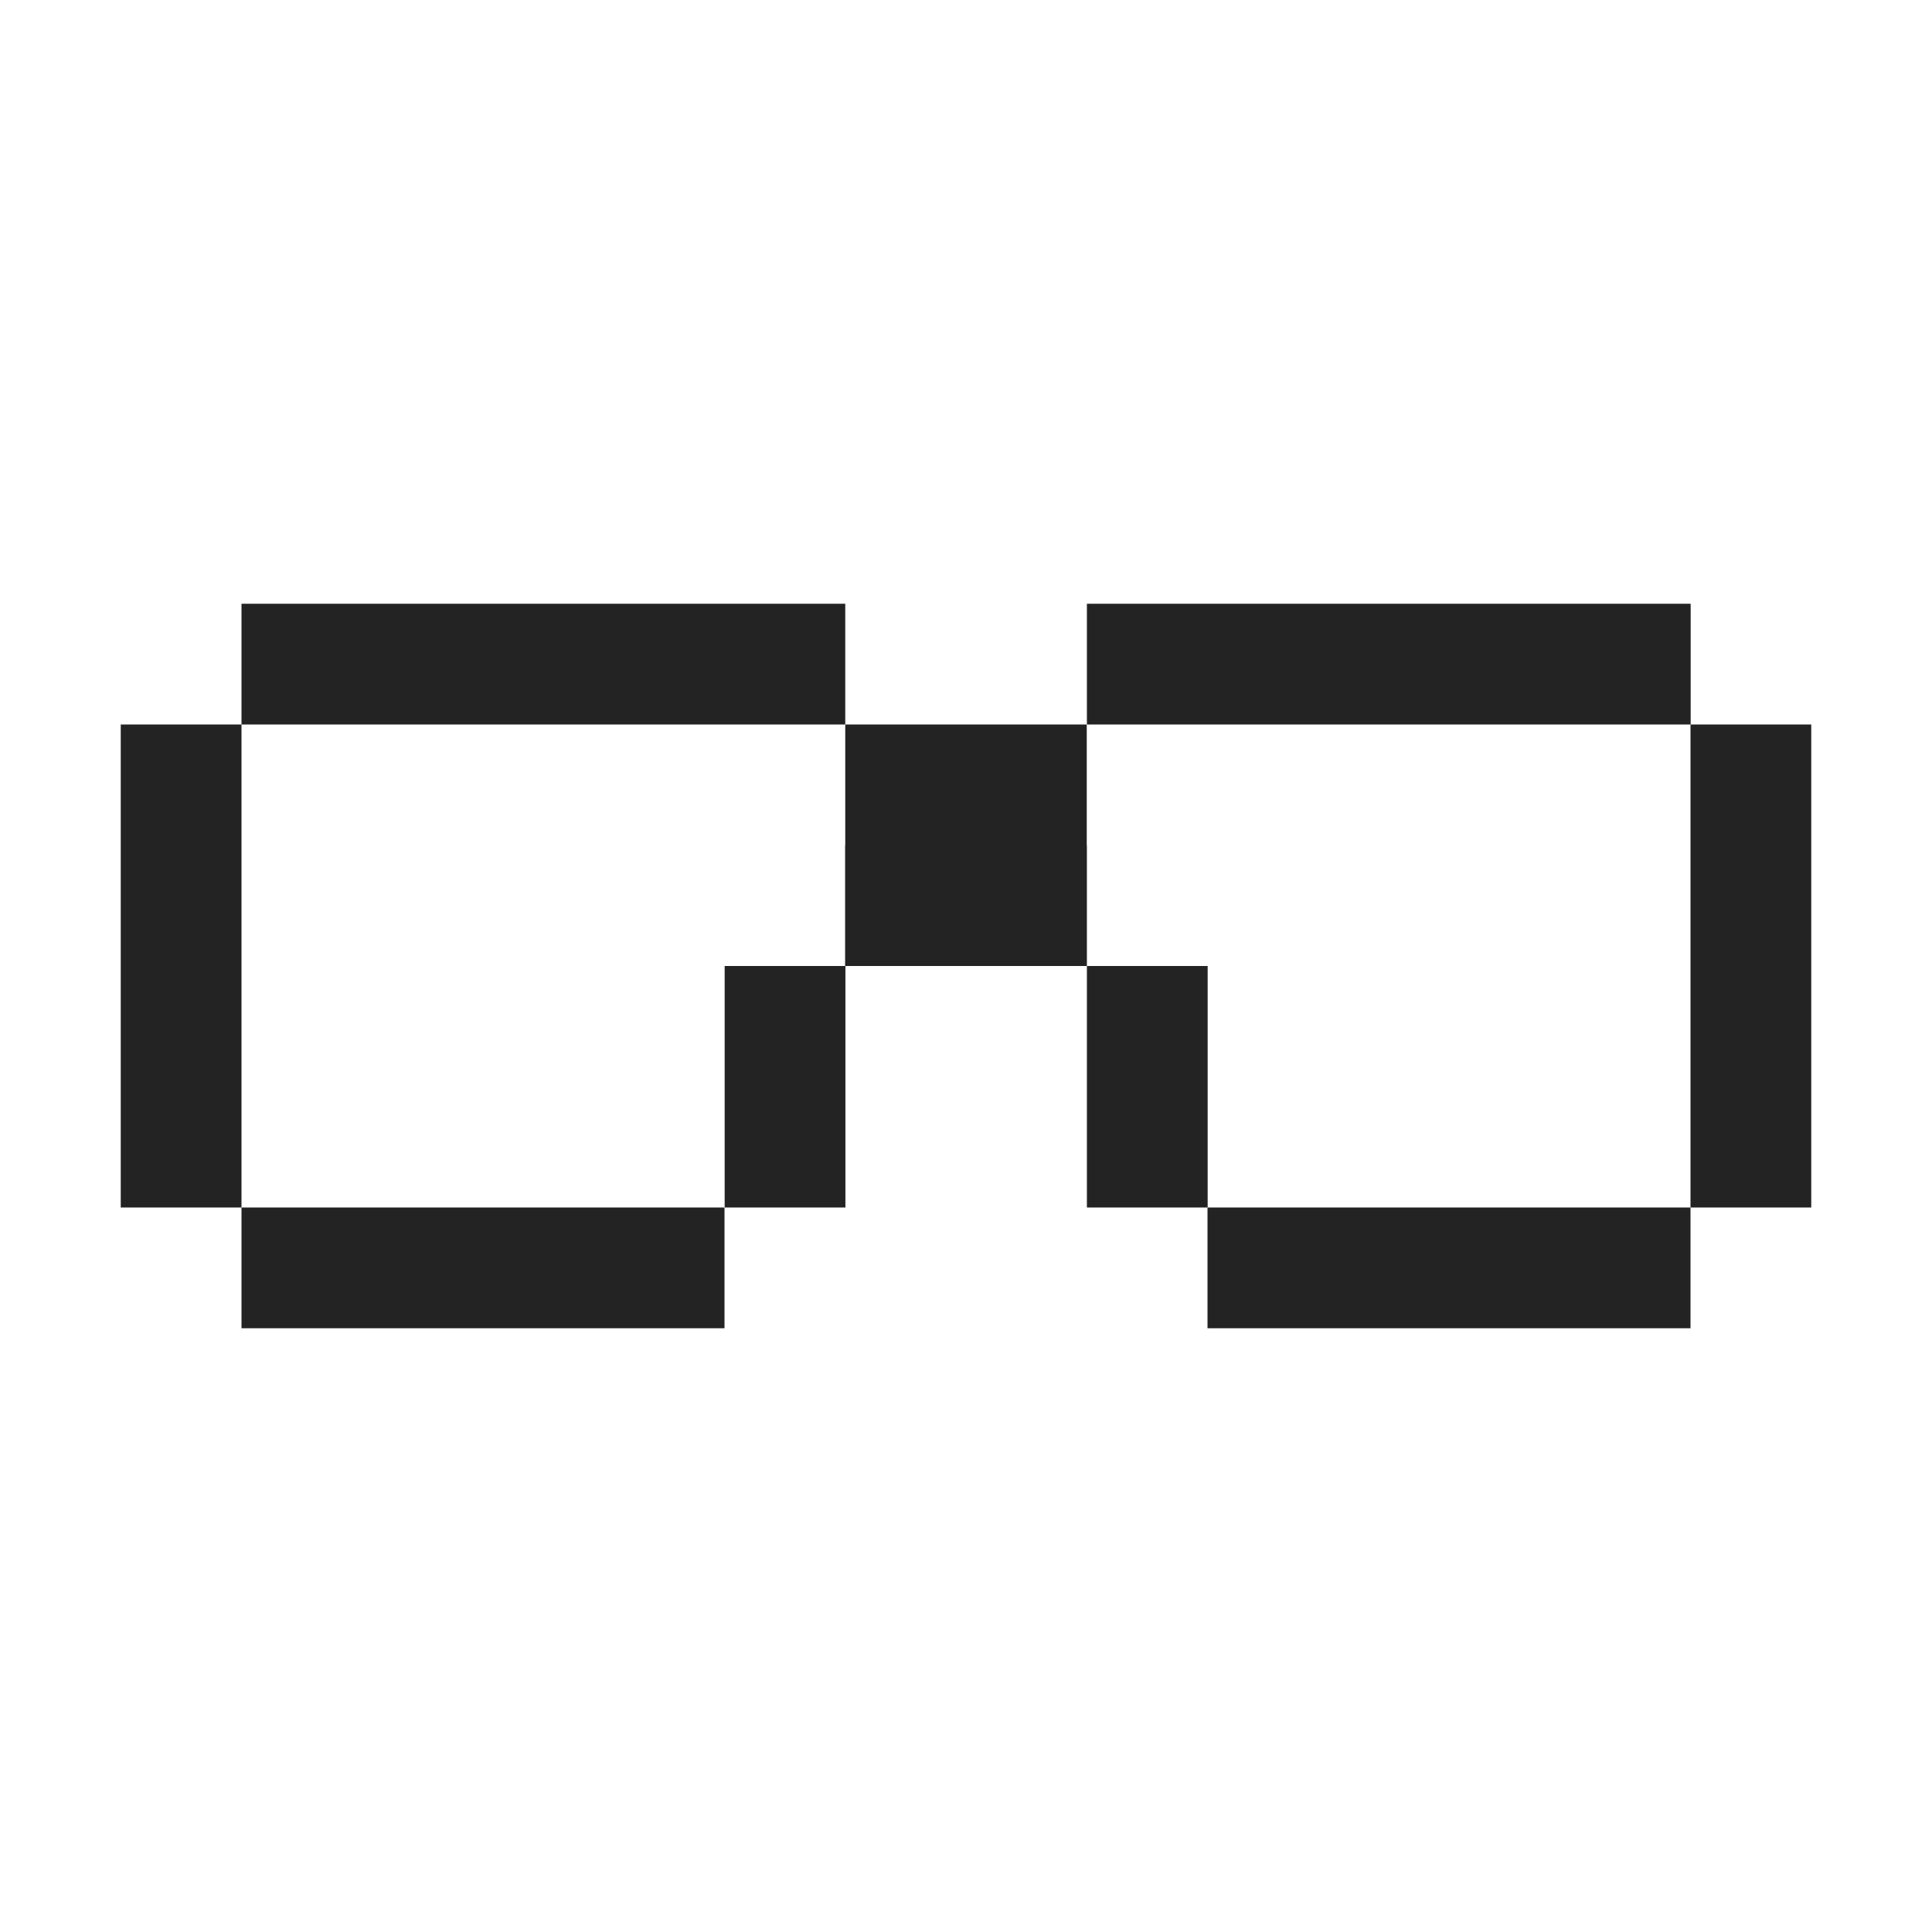 <svg width="24" height="24" viewBox="0 0 24 24" fill="none" xmlns="http://www.w3.org/2000/svg">
<path d="M1.5 9H3V15H1.5V9Z" fill="#232323"/>
<path d="M13.502 12H15.002V15H13.502V12Z" fill="#232323"/>
<path d="M12 9H13.5V12H12V9Z" fill="#232323"/>
<path d="M10.5 9H12V12H10.5V9Z" fill="#232323"/>
<path d="M10.5 10.5H13.5V12H10.5V10.5Z" fill="#232323"/>
<path d="M9.002 12H10.502V15H9.002V12Z" fill="#232323"/>
<path d="M21 9H22.5V15H21V9Z" fill="#232323"/>
<path d="M3 7.5H10.5V9H3V7.5Z" fill="#232323"/>
<path d="M13.502 7.5H21.002V9H13.502V7.5Z" fill="#232323"/>
<path d="M3 15H9V16.5H3V15Z" fill="#232323"/>
<path d="M15 15H21V16.5H15V15Z" fill="#232323"/>
</svg>
